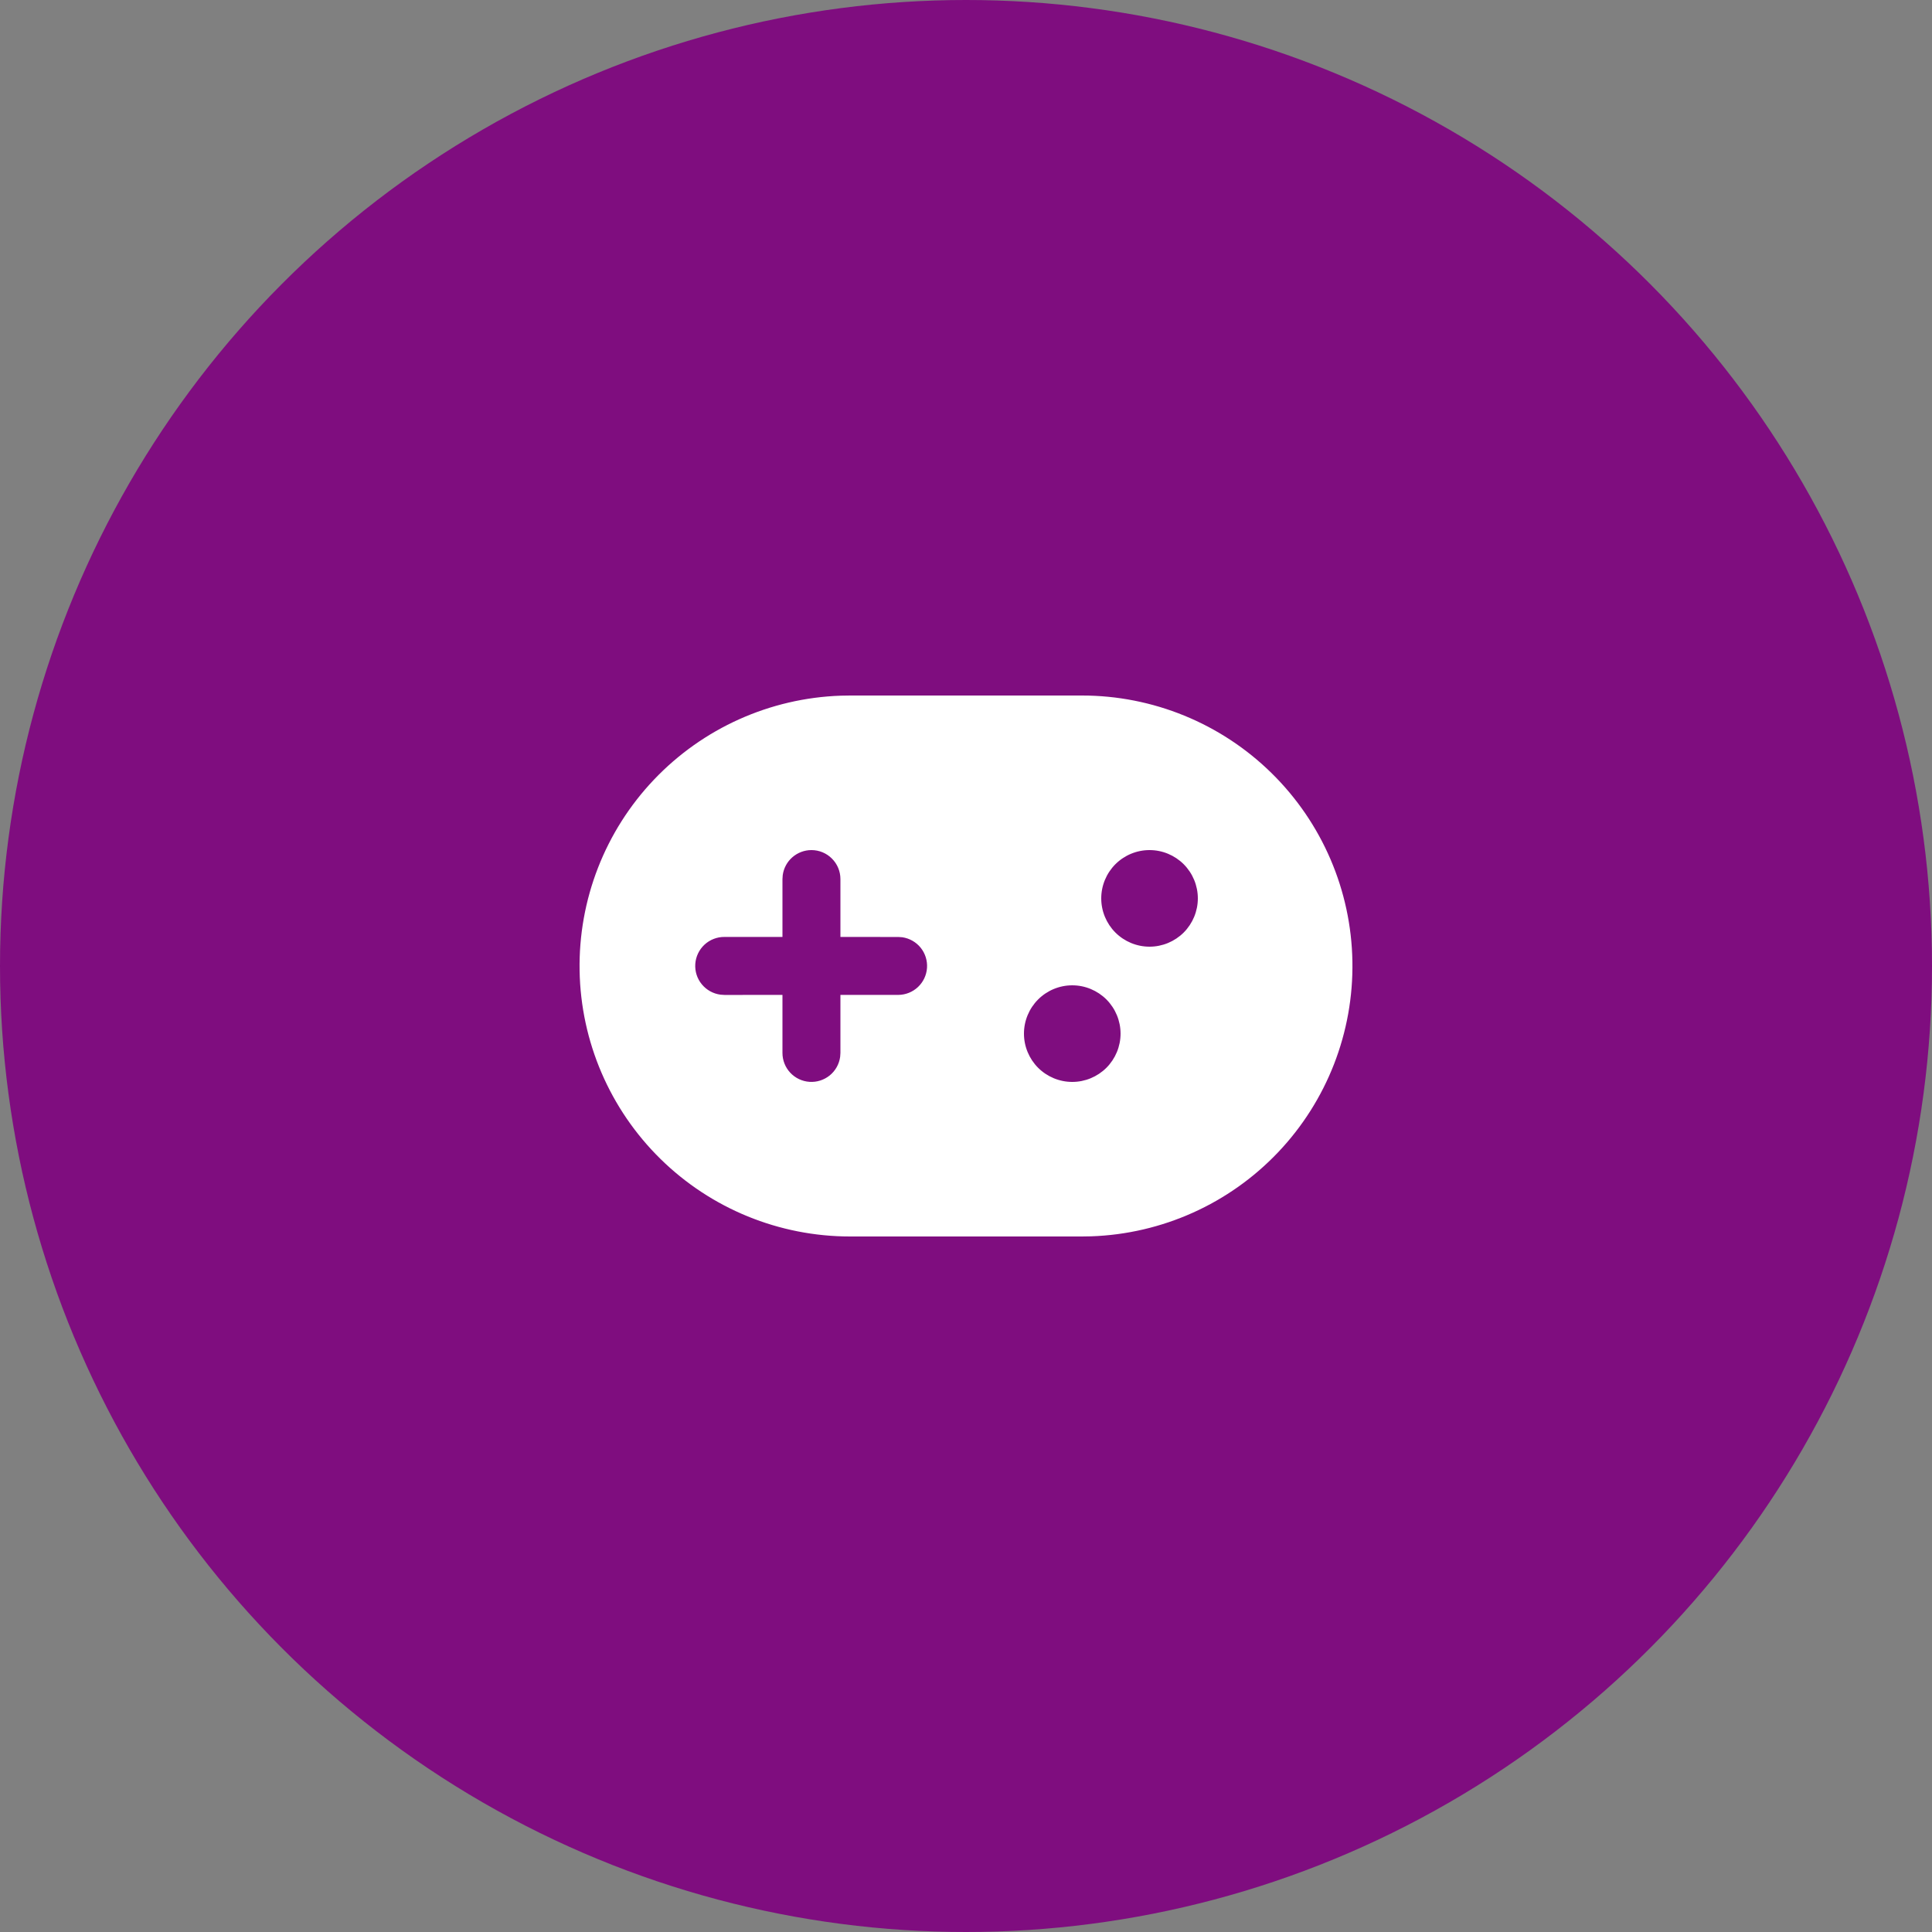 <svg width="50" height="50" viewBox="0 0 50 50" fill="none" xmlns="http://www.w3.org/2000/svg">
<rect x="0" y="0" width="50" height="50" fill="#808080" stroke="none"/>
<circle cx="25" cy="25" r="25" fill="#7F0D7F"/>
<path d="M27.998 18C29.834 17.999 31.597 18.72 32.907 20.007C34.217 21.294 34.969 23.044 35 24.88C35.032 26.716 34.341 28.491 33.076 29.822C31.811 31.153 30.073 31.934 28.238 31.996L27.998 32H22.002C20.166 32.001 18.402 31.28 17.093 29.993C15.783 28.706 15.031 26.956 15 25.12C14.968 23.284 15.659 21.509 16.924 20.178C18.189 18.847 19.927 18.066 21.762 18.004L22.001 18H27.997H27.998ZM27.75 25.5C27.418 25.5 27.101 25.632 26.866 25.866C26.632 26.101 26.5 26.419 26.5 26.75C26.5 27.081 26.632 27.399 26.866 27.634C27.101 27.868 27.418 28 27.75 28C28.081 28 28.399 27.868 28.634 27.634C28.868 27.399 29 27.081 29 26.75C29 26.419 28.868 26.101 28.634 25.866C28.399 25.632 28.081 25.5 27.75 25.5ZM21 22C20.819 22 20.644 22.066 20.507 22.185C20.37 22.304 20.282 22.468 20.257 22.648L20.25 22.75V24.248H18.75C18.559 24.246 18.374 24.317 18.233 24.447C18.093 24.577 18.007 24.756 17.994 24.947C17.981 25.138 18.041 25.326 18.163 25.474C18.285 25.622 18.458 25.718 18.648 25.742L18.75 25.749L20.25 25.748V27.25C20.25 27.44 20.322 27.623 20.452 27.762C20.582 27.901 20.759 27.985 20.949 27.998C21.138 28.011 21.326 27.951 21.473 27.832C21.621 27.712 21.717 27.54 21.743 27.352L21.75 27.25V25.748H23.25C23.439 25.746 23.62 25.673 23.757 25.544C23.895 25.414 23.978 25.238 23.991 25.049C24.004 24.861 23.945 24.674 23.827 24.527C23.708 24.38 23.539 24.284 23.352 24.256L23.25 24.249L21.75 24.248V22.75C21.75 22.551 21.671 22.36 21.53 22.22C21.39 22.079 21.199 22 21 22ZM29.75 22C29.418 22 29.101 22.132 28.866 22.366C28.632 22.601 28.5 22.919 28.5 23.25C28.5 23.581 28.632 23.899 28.866 24.134C29.101 24.368 29.418 24.5 29.75 24.5C30.081 24.5 30.399 24.368 30.634 24.134C30.868 23.899 31 23.581 31 23.25C31 22.919 30.868 22.601 30.634 22.366C30.399 22.132 30.081 22 29.75 22Z" fill="white"/>
</svg>
